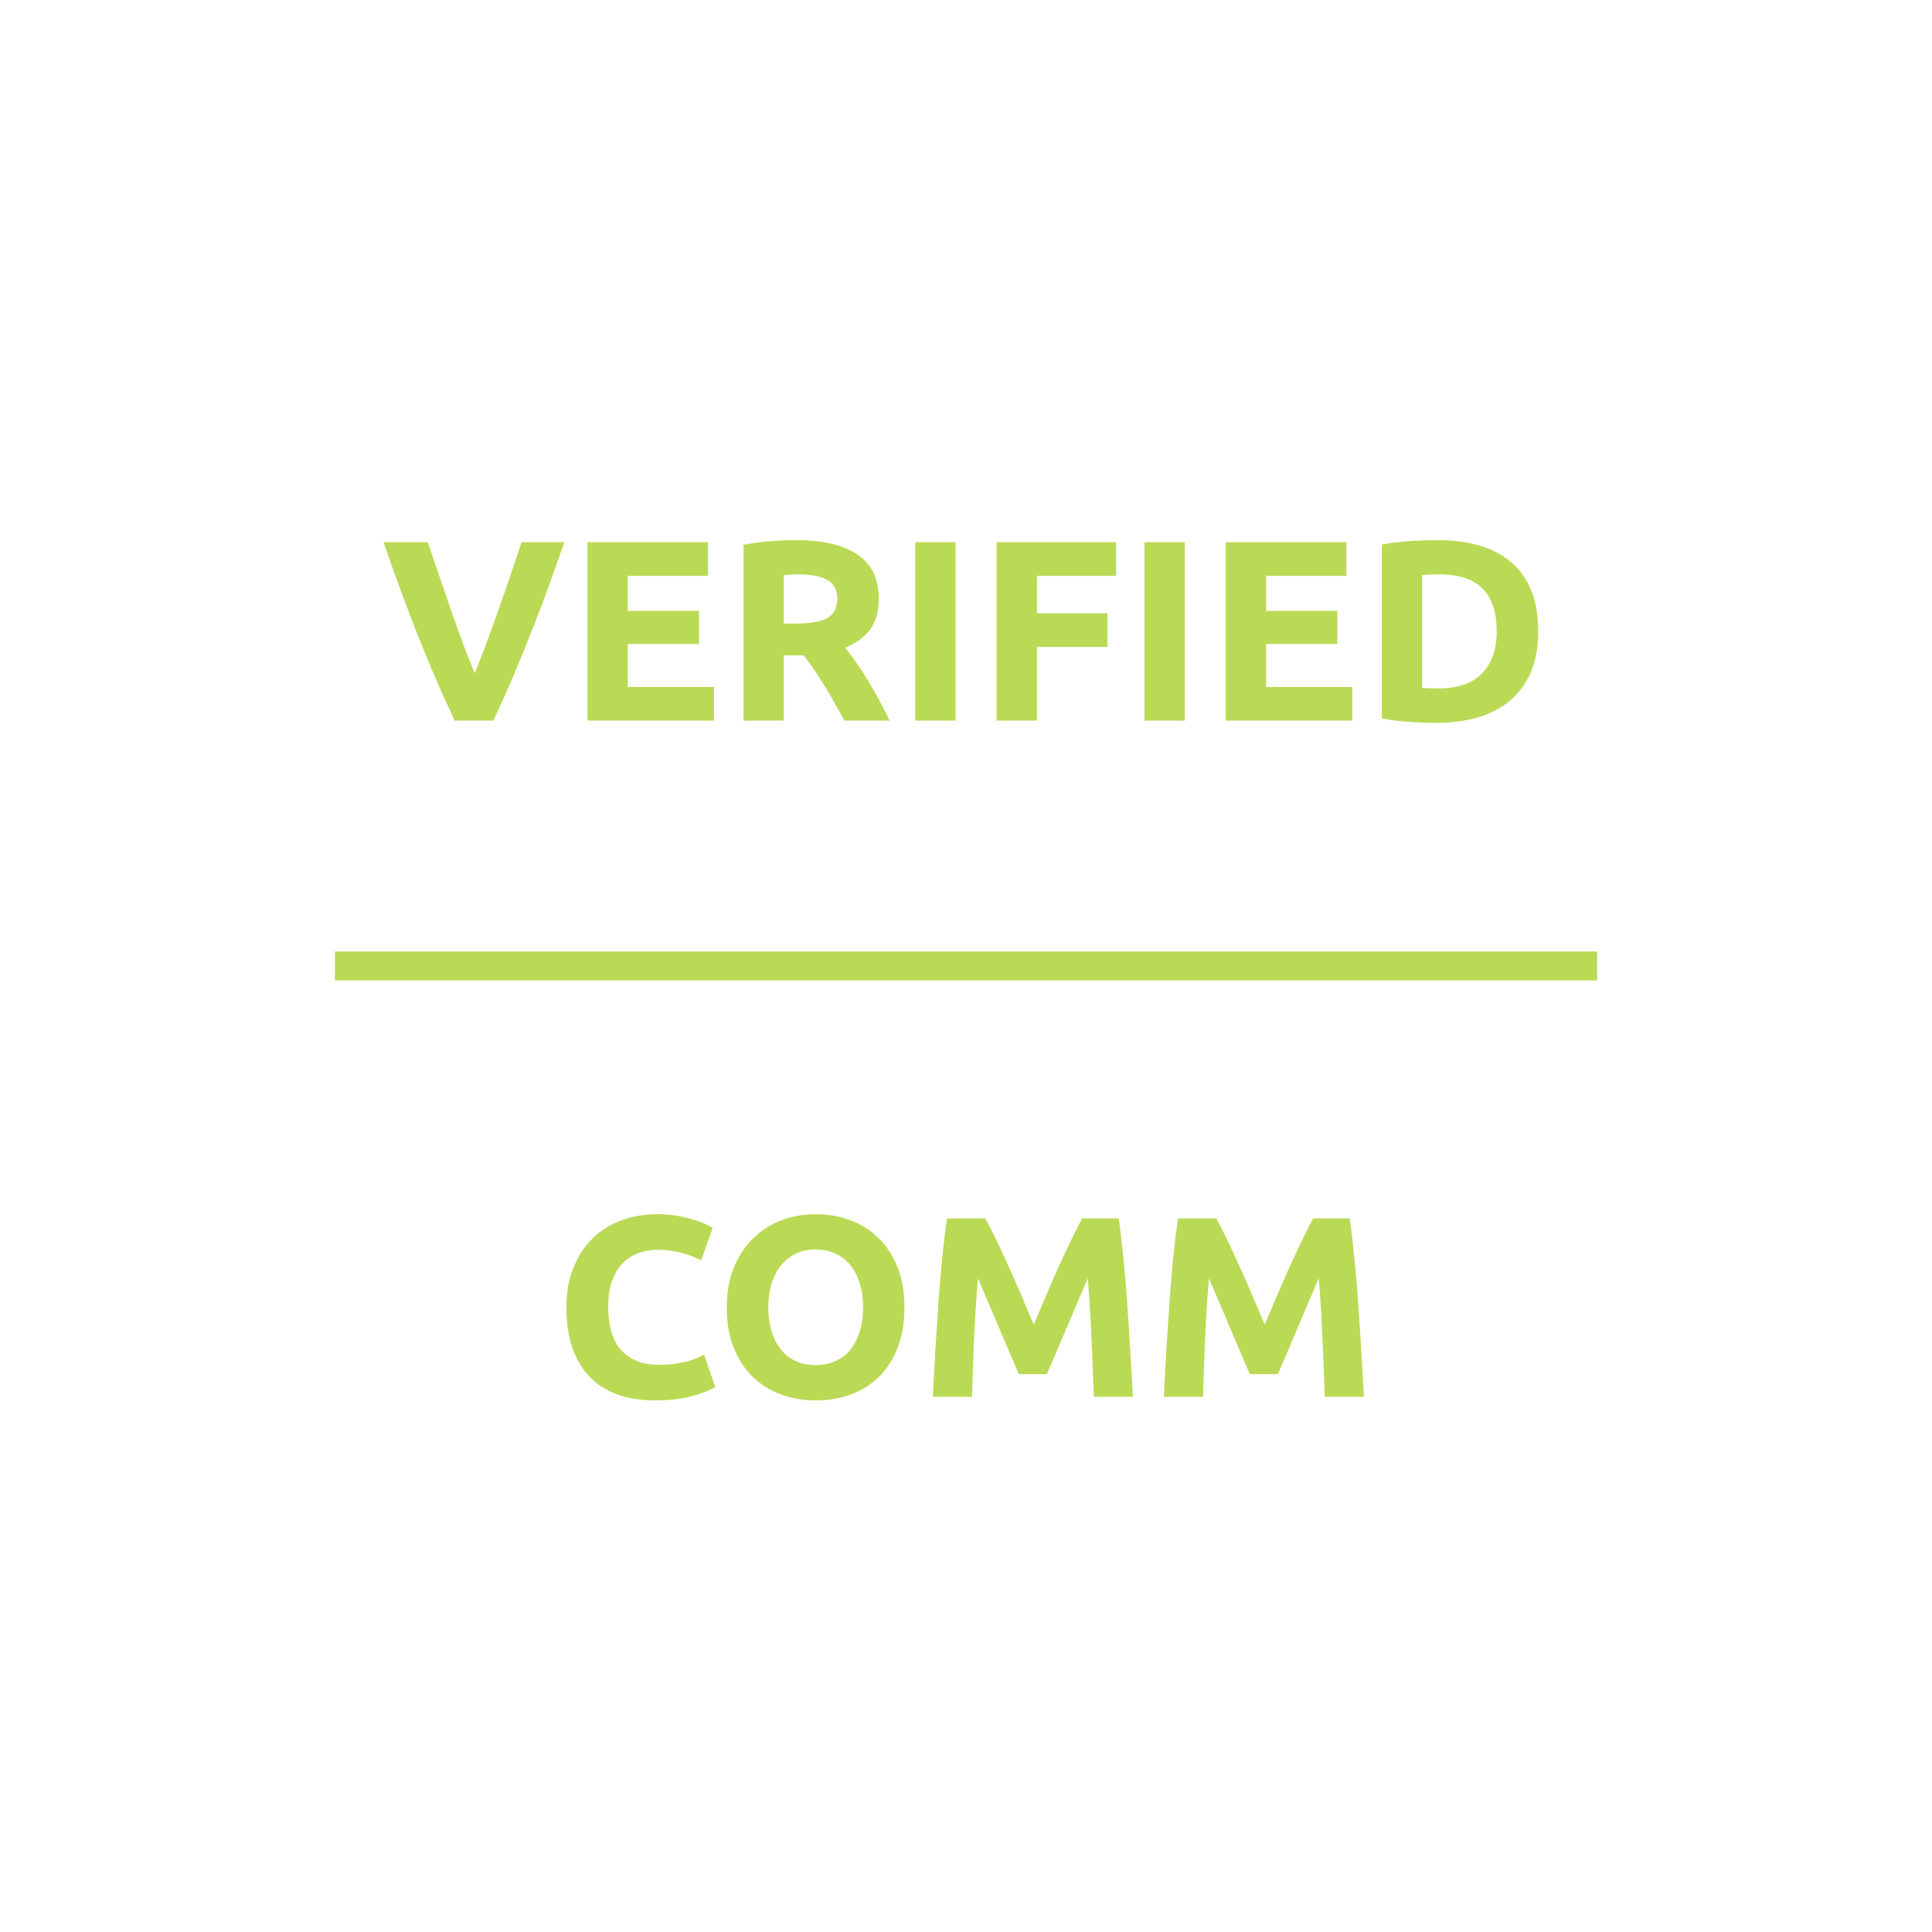 <svg version="1.1" viewBox="0.0 0.0 200.0 200.0" fill="none" stroke="none" stroke-linecap="square" stroke-miterlimit="10" xmlns:xlink="http://www.w3.org/1999/xlink" xmlns="http://www.w3.org/2000/svg"><clipPath id="p.0"><path d="m0 0l200.0 0l0 200.0l-200.0 0l0 -200.0z" clip-rule="nonzero"/></clipPath><g clip-path="url(#p.0)"><path fill="#000000" fill-opacity="0.0" d="m0 0l200.0 0l0 200.0l-200.0 0z" fill-rule="evenodd"/><path fill="#000000" fill-opacity="0.0" d="m36.175 99.998l127.66 0" fill-rule="evenodd"/><path stroke="#bada55" stroke-width="3.0" stroke-linejoin="round" stroke-linecap="butt" d="m36.175 99.998l127.66 0" fill-rule="evenodd"/><path fill="#000000" fill-opacity="0.0" d="m0.003 99.997l200.085 0l0 100l-200.085 0z" fill-rule="evenodd"/><path fill="#bada55" d="m67.865 144.972q-4.516 0 -6.875 -2.5q-2.359 -2.516 -2.359 -7.125q0 -2.297 0.719 -4.094q0.719 -1.797 1.969 -3.031q1.266 -1.25 3 -1.891q1.734 -0.641 3.75 -0.641q1.172 0 2.125 0.188q0.969 0.172 1.688 0.406q0.719 0.219 1.203 0.453q0.484 0.234 0.688 0.375l-1.188 3.359q-0.859 -0.453 -2.0 -0.766q-1.125 -0.328 -2.562 -0.328q-0.969 0 -1.891 0.328q-0.906 0.312 -1.625 1.016q-0.703 0.703 -1.125 1.828q-0.422 1.125 -0.422 2.719q0 1.281 0.266 2.391q0.281 1.094 0.906 1.906q0.641 0.797 1.641 1.266q1.016 0.453 2.453 0.453q0.906 0 1.625 -0.094q0.734 -0.109 1.281 -0.25q0.562 -0.156 0.984 -0.344q0.438 -0.188 0.781 -0.344l1.141 3.328q-0.875 0.531 -2.484 0.969q-1.594 0.422 -3.688 0.422zm11.669 -9.625q0 1.359 0.328 2.453q0.344 1.094 0.969 1.891q0.625 0.781 1.531 1.203q0.906 0.422 2.078 0.422q1.141 0 2.062 -0.422q0.922 -0.422 1.547 -1.203q0.625 -0.797 0.953 -1.891q0.344 -1.094 0.344 -2.453q0 -1.359 -0.344 -2.469q-0.328 -1.109 -0.953 -1.891q-0.625 -0.781 -1.547 -1.203q-0.922 -0.438 -2.062 -0.438q-1.172 0 -2.078 0.438q-0.906 0.438 -1.531 1.234q-0.625 0.781 -0.969 1.891q-0.328 1.109 -0.328 2.438zm14.094 0q0 2.375 -0.703 4.172q-0.703 1.797 -1.938 3.016q-1.219 1.203 -2.922 1.828q-1.688 0.609 -3.625 0.609q-1.891 0 -3.578 -0.609q-1.672 -0.625 -2.938 -1.828q-1.25 -1.219 -1.969 -3.016q-0.719 -1.797 -0.719 -4.172q0 -2.375 0.75 -4.172q0.75 -1.797 2.016 -3.016q1.266 -1.234 2.922 -1.844q1.672 -0.625 3.516 -0.625q1.891 0 3.562 0.625q1.688 0.609 2.938 1.844q1.25 1.219 1.969 3.016q0.719 1.797 0.719 4.172zm8.371 -9.219q0.484 0.875 1.109 2.172q0.625 1.297 1.297 2.797q0.688 1.5 1.359 3.078q0.672 1.578 1.25 2.953q0.594 -1.375 1.25 -2.953q0.672 -1.578 1.344 -3.078q0.688 -1.5 1.312 -2.797q0.625 -1.297 1.109 -2.172l3.781 0q0.266 1.828 0.484 4.109q0.234 2.281 0.406 4.75q0.172 2.469 0.312 4.953q0.156 2.469 0.266 4.656l-4.047 0q-0.094 -2.688 -0.234 -5.859q-0.125 -3.172 -0.391 -6.406q-0.469 1.125 -1.062 2.484q-0.578 1.359 -1.156 2.719q-0.578 1.359 -1.109 2.609q-0.531 1.234 -0.906 2.109l-2.906 0q-0.375 -0.875 -0.906 -2.109q-0.531 -1.25 -1.109 -2.609q-0.562 -1.359 -1.156 -2.719q-0.578 -1.359 -1.062 -2.484q-0.266 3.234 -0.406 6.406q-0.125 3.172 -0.203 5.859l-4.062 0q0.109 -2.188 0.25 -4.656q0.156 -2.484 0.328 -4.953q0.172 -2.469 0.391 -4.75q0.234 -2.281 0.5 -4.109l3.969 0zm23.911 0q0.484 0.875 1.109 2.172q0.625 1.297 1.297 2.797q0.688 1.5 1.359 3.078q0.672 1.578 1.25 2.953q0.594 -1.375 1.25 -2.953q0.672 -1.578 1.344 -3.078q0.688 -1.5 1.312 -2.797q0.625 -1.297 1.109 -2.172l3.781 0q0.266 1.828 0.484 4.109q0.234 2.281 0.406 4.75q0.172 2.469 0.312 4.953q0.156 2.469 0.266 4.656l-4.047 0q-0.094 -2.688 -0.234 -5.859q-0.125 -3.172 -0.391 -6.406q-0.469 1.125 -1.062 2.484q-0.578 1.359 -1.156 2.719q-0.578 1.359 -1.109 2.609q-0.531 1.234 -0.906 2.109l-2.906 0q-0.375 -0.875 -0.906 -2.109q-0.531 -1.25 -1.109 -2.609q-0.562 -1.359 -1.156 -2.719q-0.578 -1.359 -1.062 -2.484q-0.266 3.234 -0.406 6.406q-0.125 3.172 -0.203 5.859l-4.062 0q0.109 -2.188 0.25 -4.656q0.156 -2.484 0.328 -4.953q0.172 -2.469 0.391 -4.75q0.234 -2.281 0.5 -4.109l3.969 0z" fill-rule="nonzero"/><path fill="#000000" fill-opacity="0.0" d="m0.004 -0.001l200.003 0l0 100l-200.003 0z" fill-rule="evenodd"/><path fill="#bada55" d="m47.068 74.598q-1.094 -2.312 -2.172 -4.812q-1.062 -2.516 -2.016 -4.969q-0.953 -2.453 -1.766 -4.688q-0.812 -2.25 -1.406 -4.0l4.578 0q0.547 1.594 1.172 3.453q0.625 1.844 1.266 3.688q0.656 1.844 1.266 3.531q0.625 1.672 1.156 2.891q0.5 -1.219 1.125 -2.891q0.641 -1.688 1.281 -3.531q0.656 -1.844 1.281 -3.688q0.625 -1.859 1.156 -3.453l4.438 0q-0.625 1.75 -1.422 4.0q-0.797 2.234 -1.766 4.688q-0.953 2.453 -2.016 4.969q-1.062 2.5 -2.156 4.812l-4.0 0zm13.746 0l0 -18.469l12.484 0l0 3.484l-8.312 0l0 3.625l7.375 0l0 3.422l-7.375 0l0 4.453l8.922 0l0 3.484l-13.094 0zm21.576 -18.688q4.156 0 6.359 1.484q2.219 1.469 2.219 4.594q0 1.953 -0.891 3.172q-0.891 1.203 -2.578 1.891q0.562 0.703 1.172 1.594q0.625 0.891 1.219 1.859q0.594 0.969 1.156 2.031q0.562 1.047 1.047 2.062l-4.672 0q-0.5 -0.906 -1.031 -1.828q-0.516 -0.938 -1.062 -1.812q-0.547 -0.891 -1.078 -1.672q-0.531 -0.797 -1.062 -1.438l-2.047 0l0 6.75l-4.172 0l0 -18.203q1.359 -0.266 2.812 -0.375q1.453 -0.109 2.609 -0.109zm0.234 3.547q-0.453 0 -0.812 0.031q-0.359 0.016 -0.672 0.047l0 5.016l1.172 0q2.344 0 3.344 -0.578q1.016 -0.594 1.016 -2.016q0 -1.359 -1.031 -1.922q-1.016 -0.578 -3.016 -0.578zm12.123 -3.328l4.172 0l0 18.469l-4.172 0l0 -18.469zm8.423 18.469l0 -18.469l12.375 0l0 3.484l-8.203 0l0 3.875l7.297 0l0 3.484l-7.297 0l0 7.625l-4.172 0zm15.301 -18.469l4.172 0l0 18.469l-4.172 0l0 -18.469zm8.423 18.469l0 -18.469l12.484 0l0 3.484l-8.312 0l0 3.625l7.375 0l0 3.422l-7.375 0l0 4.453l8.922 0l0 3.484l-13.094 0zm20.326 -3.391q0.281 0.031 0.672 0.047q0.391 0.016 0.922 0.016q3.125 0 4.625 -1.578q1.5 -1.578 1.5 -4.344q0 -2.906 -1.438 -4.391q-1.438 -1.5 -4.547 -1.5q-0.438 0 -0.891 0.016q-0.453 0.016 -0.844 0.062l0 11.672zm12.016 -5.859q0 2.406 -0.75 4.188q-0.75 1.781 -2.125 2.953q-1.359 1.172 -3.344 1.766q-1.969 0.578 -4.422 0.578q-1.109 0 -2.609 -0.094q-1.484 -0.094 -2.938 -0.375l0 -18.0q1.453 -0.266 3.0 -0.359q1.562 -0.094 2.688 -0.094q2.375 0 4.297 0.531q1.938 0.531 3.312 1.688q1.391 1.141 2.141 2.938q0.75 1.781 0.75 4.281z" fill-rule="nonzero"/></g></svg>
